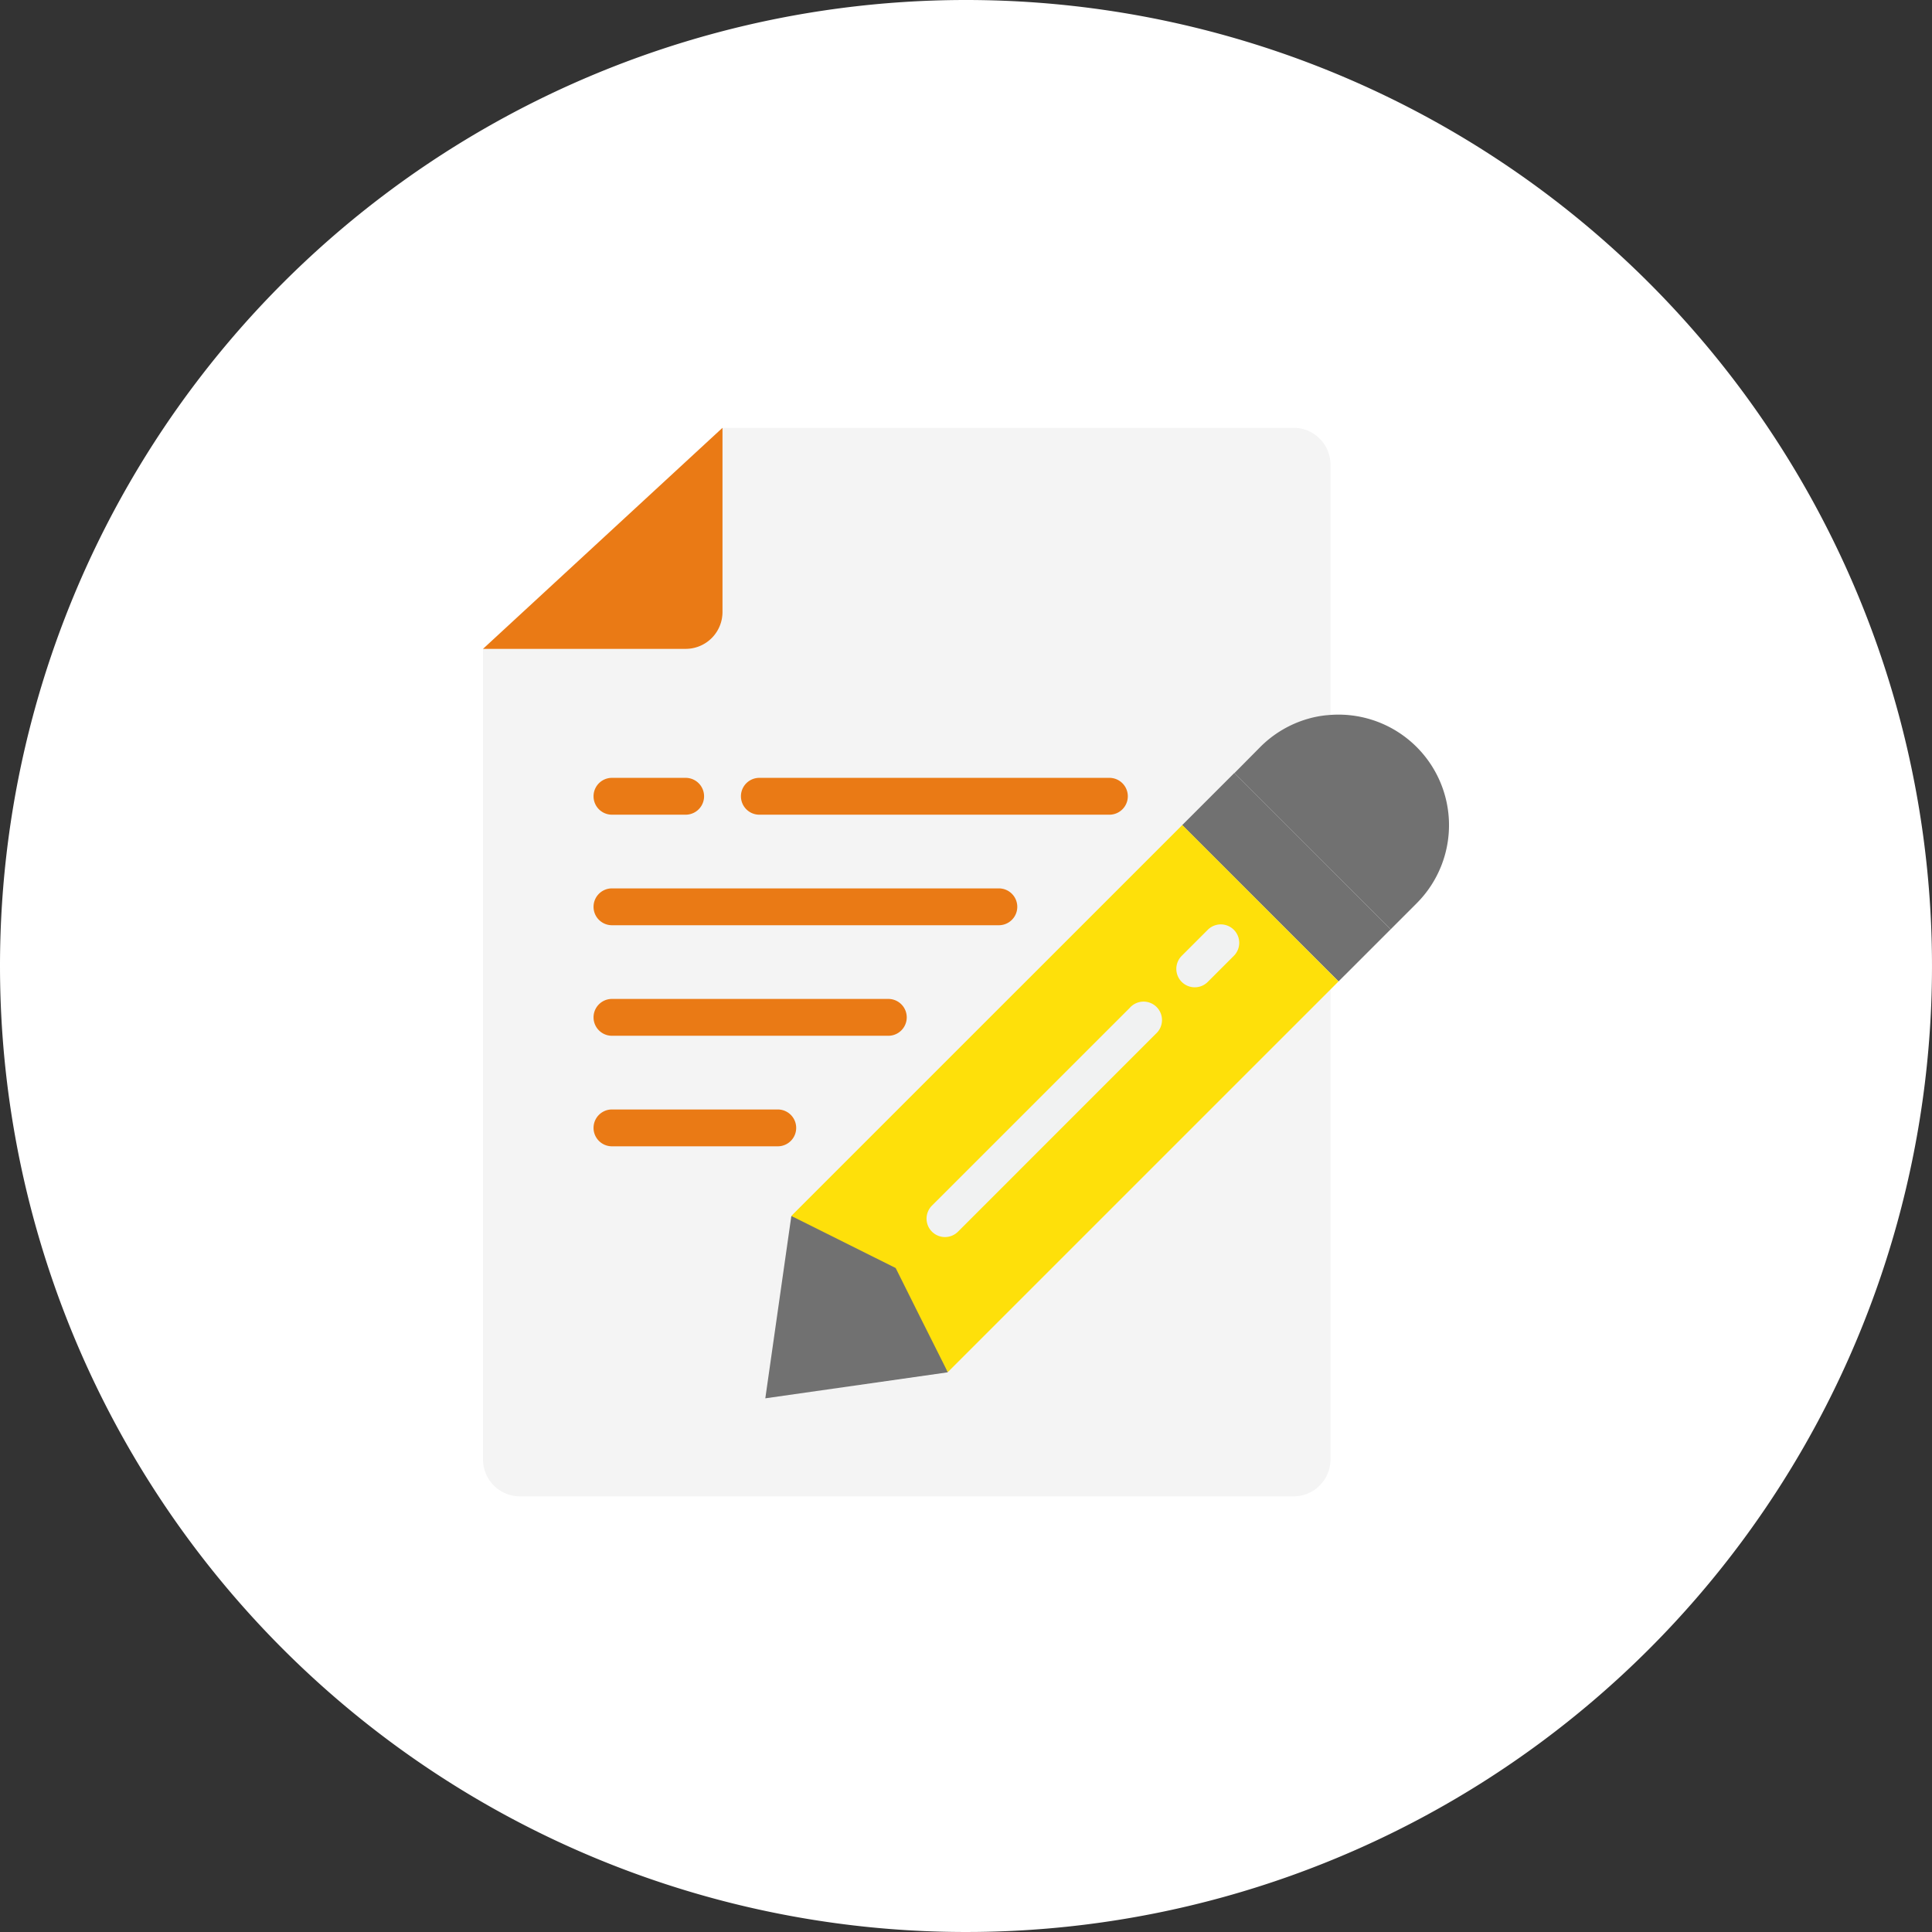 <svg xmlns="http://www.w3.org/2000/svg" width="140" height="140" viewBox="0 0 140 140">
  <rect x="0" y="0" width="140" height="140" fill="#333333" stroke="none"/>
  <g id="グループ_4298" data-name="グループ 4298" transform="translate(-393 -1041)">
    <path id="パス_2240" data-name="パス 2240" d="M70,0A70,70,0,1,1,0,70,70,70,0,0,1,70,0Z" transform="translate(393 1041)" fill="#fff"/>
    <g id="surface1" transform="translate(428 1072)">
      <path id="パス_2200" data-name="パス 2200" d="M61.412,2.67A2.679,2.679,0,0,0,58.742,0H17.355V13.35a2.67,2.67,0,0,1-2.67,2.67H0V74.762a2.679,2.679,0,0,0,2.67,2.67H58.742a2.679,2.679,0,0,0,2.67-2.67ZM45.391,26.7ZM14.685,26.7ZM37.381,34.711ZM29.371,42.721ZM21.361,50.731Zm0,0" fill="#f4f4f4"/>
      <path id="パス_2201" data-name="パス 2201" d="M122.586,355.447l1.887-13.216,8.5,2.832,2.833,8.5Zm0,0" transform="translate(-102.129 -285.119)" fill="#717171"/>
      <path id="パス_2203" data-name="パス 2203" d="M303.609,153.674l3.776-3.776,11.328,11.328L314.938,165Zm0,0" transform="translate(-252.943 -124.883)" fill="#717171"/>
      <path id="パス_2204" data-name="パス 2204" d="M332.962,124.572a7.561,7.561,0,0,0-1.335.254,8,8,0,0,0-3.471,2.042l-1.882,1.9,11.321,11.321,1.882-1.883a8.01,8.01,0,0,0-6.515-13.631Zm0,0" transform="translate(-271.825 -103.745)" fill="#717171"/>
      <path id="パス_2205" data-name="パス 2205" d="M162.216,172.48l-28.33,28.329,7.562,3.773,16.986-16.992-16.986,16.992,1.7,3.409,2.075,4.138,27.46-27.459.855-.855-2.192-2.192Zm.121,11.206,1.889-1.888Zm0,0" transform="translate(-111.544 -143.697)" fill="#fee00a"/>
      <path id="パス_2206" data-name="パス 2206" d="M17.355,13.35V0L0,16.02H14.685A2.67,2.67,0,0,0,17.355,13.35Zm0,0" fill="#ea7a15"/>
      <path id="パス_2207" data-name="パス 2207" d="M193.939,266.238a1.335,1.335,0,0,1-.944-2.28l14.326-14.322a1.335,1.335,0,1,1,1.885,1.882l-14.324,14.329A1.335,1.335,0,0,1,193.939,266.238Zm0,0" transform="translate(-160.461 -207.596)" fill="#f1f2f2"/>
      <path id="パス_2208" data-name="パス 2208" d="M302.4,220.273a1.335,1.335,0,0,1-.944-2.279l1.888-1.888a1.335,1.335,0,0,1,1.888,1.888l-1.888,1.888A1.327,1.327,0,0,1,302.4,220.273Zm0,0" transform="translate(-250.824 -179.73)" fill="#f1f2f2"/>
      <path id="パス_2209" data-name="パス 2209" d="M77.371,202.67H49.335a1.335,1.335,0,1,1,0-2.67H77.371a1.335,1.335,0,0,1,0,2.67Zm0,0" transform="translate(-39.99 -166.624)" fill="#ea7a15"/>
      <path id="パス_2210" data-name="パス 2210" d="M69.361,250.67H49.335a1.335,1.335,0,1,1,0-2.67H69.361a1.335,1.335,0,1,1,0,2.67Zm0,0" transform="translate(-39.99 -206.614)" fill="#ea7a15"/>
      <path id="パス_2211" data-name="パス 2211" d="M61.35,298.67H49.335a1.335,1.335,0,1,1,0-2.67H61.35a1.335,1.335,0,1,1,0,2.67Zm0,0" transform="translate(-39.99 -246.604)" fill="#ea7a15"/>
      <path id="パス_2212" data-name="パス 2212" d="M138.7,154.67H113.335a1.335,1.335,0,1,1,0-2.67H138.7a1.335,1.335,0,1,1,0,2.67Zm0,0" transform="translate(-93.309 -126.634)" fill="#ea7a15"/>
      <path id="パス_2213" data-name="パス 2213" d="M54.675,154.67h-5.34a1.335,1.335,0,1,1,0-2.67h5.34a1.335,1.335,0,1,1,0,2.67Zm0,0" transform="translate(-39.99 -126.634)" fill="#ea7a15"/>
    </g>
  </g>
</svg>
